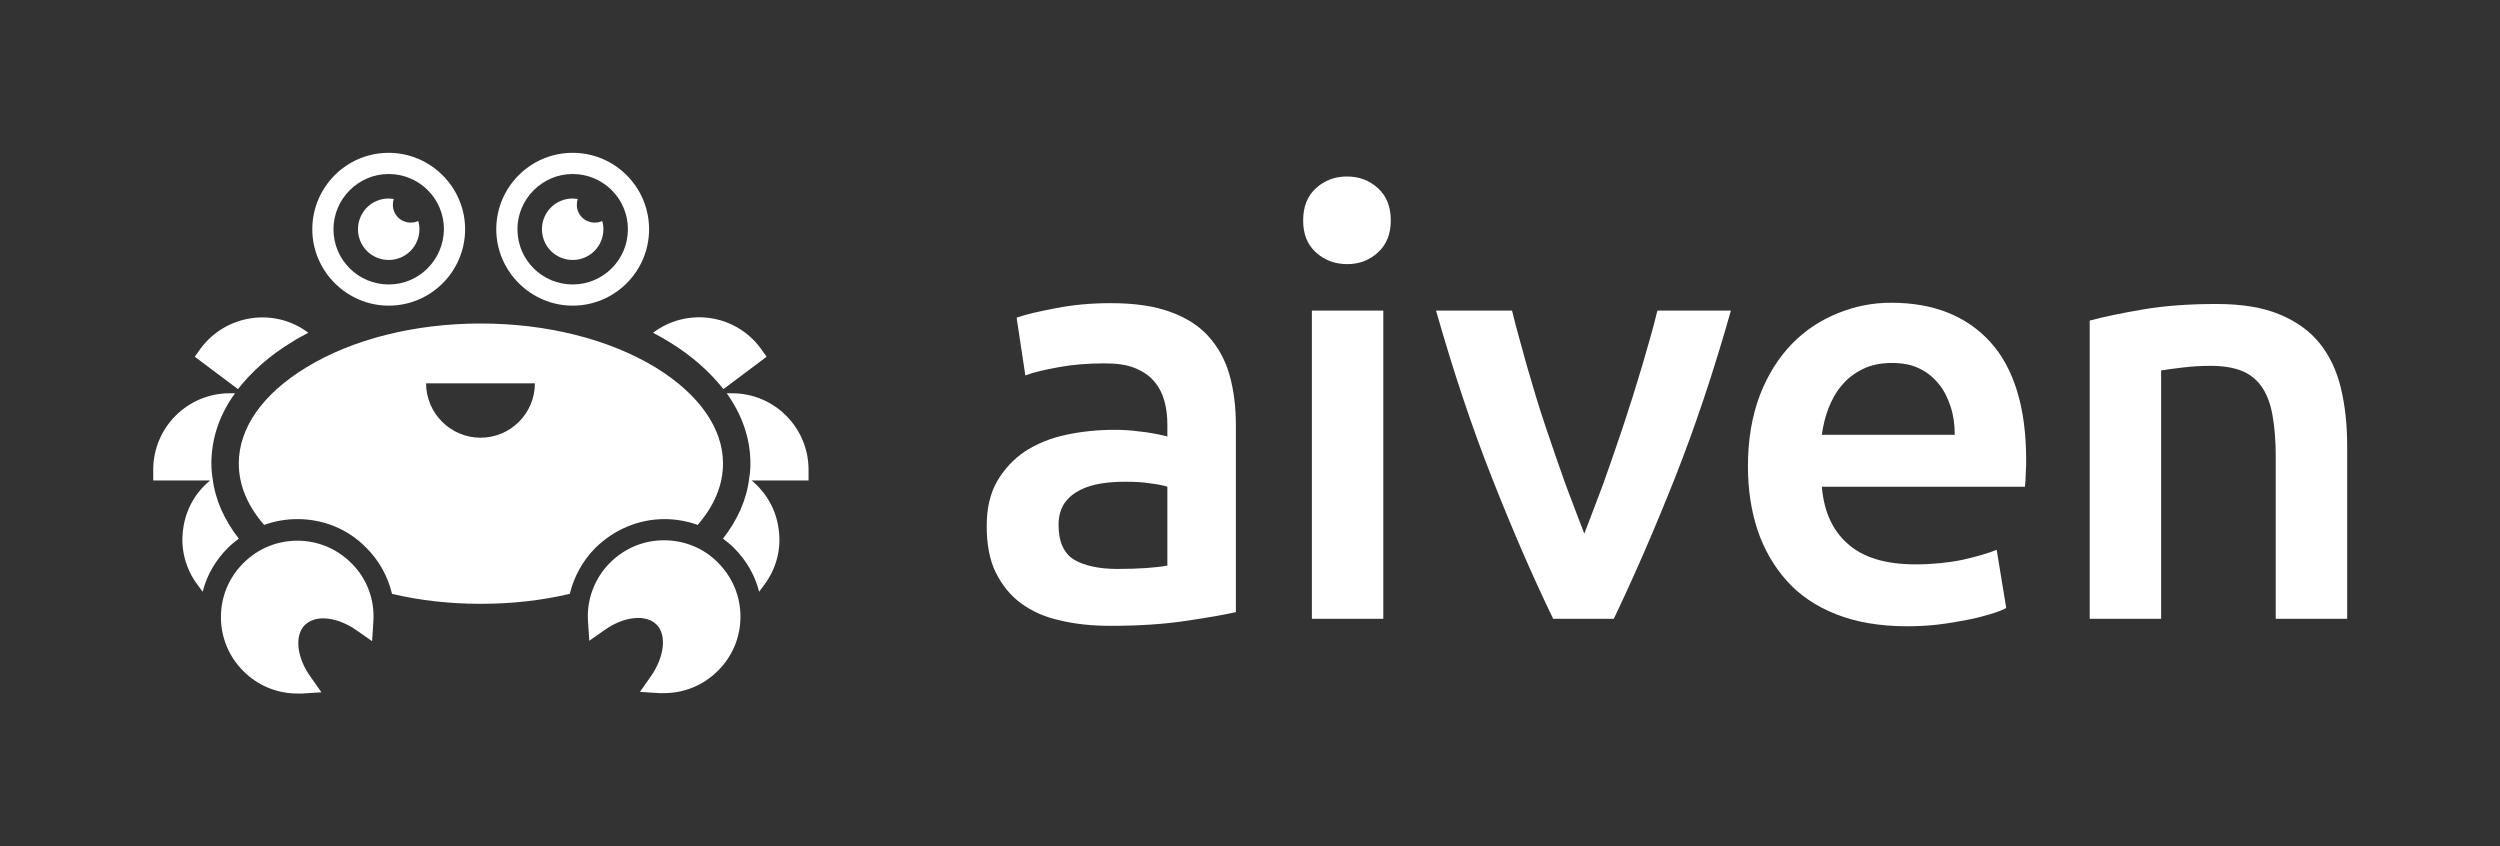 <?xml version="1.0" encoding="UTF-8" standalone="no"?>
<!-- Generator: Adobe Illustrator 22.1.0, SVG Export Plug-In . SVG Version: 6.00 Build 0)  -->

<svg
   xmlns:dc="http://purl.org/dc/elements/1.1/"
   xmlns:cc="http://creativecommons.org/ns#"
   xmlns:rdf="http://www.w3.org/1999/02/22-rdf-syntax-ns#"
   xmlns:svg="http://www.w3.org/2000/svg"
   xmlns="http://www.w3.org/2000/svg"
   xmlns:sodipodi="http://sodipodi.sourceforge.net/DTD/sodipodi-0.dtd"
   xmlns:inkscape="http://www.inkscape.org/namespaces/inkscape"
   version="1.1"
   id="Layer_1"
   x="0px"
   y="0px"
   viewBox="0 0 602 203.8"
   style="enable-background:new 0 0 602 203.8;"
   xml:space="preserve"
   sodipodi:docname="aiven-logo_black.svg"
   inkscape:version="0.92.3 (2405546, 2018-03-11)"><rect x="0" y="0" width="602" height="203.8" fill="#333333" stroke="none"/><defs
   id="defs25" /><sodipodi:namedview
   pagecolor="#ffffff"
   bordercolor="#666666"
   borderopacity="1"
   objecttolerance="10"
   gridtolerance="10"
   guidetolerance="10"
   inkscape:pageopacity="0"
   inkscape:pageshadow="2"
   inkscape:window-width="2347"
   inkscape:window-height="1492"
   id="namedview23"
   showgrid="false"
   inkscape:zoom="0.78737542"
   inkscape:cx="303.54008"
   inkscape:cy="101.9"
   inkscape:window-x="0"
   inkscape:window-y="0"
   inkscape:window-maximized="0"
   inkscape:current-layer="Layer_1" />
<style
   type="text/css"
   id="style2">
	.st0{fill:#272525;}
</style>
<g
   id="g8"
   style="fill:#ffffff">
	<g
   id="g6"
   style="fill:#ffffff">
		<path
   class="st0"
   d="M93.6,36.8c-10.2,0-18.4,8.3-18.4,18.4c0,10.1,8.3,18.4,18.4,18.4c10.2,0,18.4-8.3,18.4-18.4    C112,45.1,103.7,36.8,93.6,36.8z M93.6,68.5c-7.3,0-13.3-5.9-13.3-13.3c0-7.3,6-13.3,13.3-13.3c7.3,0,13.3,5.9,13.3,13.3    C106.8,62.6,100.9,68.5,93.6,68.5z M57.3,93.7l-10.4-7.8l1.5-2.1c6.1-8.1,17.7-9.8,25.8-3.7l0.1,0c-1.3,0.7-2.7,1.4-3.9,2.2    C64.9,85.6,60.6,89.5,57.3,93.7z M89.9,149.8l-0.3,4.6l-3.7-2.6c-2.7-1.9-5.6-2.9-8.1-2.9c-1.3,0-3,0.3-4.4,1.6    c-2.5,2.5-2,7.8,1.4,12.5l2.6,3.7l-4.6,0.3c-0.4,0-0.8,0-1.2,0c-4.9,0-9.5-1.9-13-5.4c-3.5-3.5-5.4-8.1-5.4-13    c0-4.9,1.9-9.5,5.4-13c3.5-3.5,8.1-5.4,13-5.4c4.9,0,9.5,1.9,13,5.4C88.3,139.2,90.3,144.4,89.9,149.8z M100.7,53.2    c0.2,0.6,0.3,1.3,0.3,2c0,4.1-3.3,7.4-7.4,7.4c-4.1,0-7.4-3.3-7.4-7.4c0-4.1,3.3-7.4,7.4-7.4c0.4,0,0.8,0.1,1.2,0.1    c-0.1,0.4-0.2,0.9-0.2,1.4c0,2.4,1.9,4.3,4.3,4.3C99.5,53.6,100.1,53.5,100.7,53.2z M57.5,129.7c-0.9,0.7-1.8,1.4-2.6,2.2    c-3,3-5.1,6.6-6.1,10.6l-1.1-1.5c-3-3.9-4.3-8.8-3.6-13.6c0.6-4.6,2.9-8.8,6.5-11.7l-13.7,0v-2.6c0-10.2,8.3-18.4,18.4-18.4h1.3    c-3.8,5.2-5.7,11-5.7,16.9c0,1.2,0.1,2.4,0.3,3.6C51.8,120.3,54,125.2,57.5,129.7z M137.9,36.8c-10.2,0-18.4,8.3-18.4,18.4    c0,10.1,8.3,18.4,18.4,18.4c10.2,0,18.4-8.3,18.4-18.4C156.3,45.1,148.1,36.8,137.9,36.8z M137.9,68.5c-7.3,0-13.3-5.9-13.3-13.3    c0-7.3,6-13.3,13.3-13.3c7.3,0,13.3,5.9,13.3,13.3C151.2,62.6,145.2,68.5,137.9,68.5z M161.1,82.3c-1.3-0.8-2.6-1.5-3.9-2.2l0.1,0    c8.1-6.1,19.7-4.5,25.8,3.7l1.5,2.1l-10.4,7.8C170.9,89.5,166.5,85.6,161.1,82.3z M146.9,135.5c3.5-3.5,8.1-5.4,13-5.4    c4.9,0,9.6,1.9,13,5.4c3.5,3.5,5.4,8.1,5.4,13c0,4.9-1.9,9.5-5.4,13c-3.5,3.5-8.1,5.4-13,5.4c-0.4,0-0.8,0-1.2,0l-4.6-0.3l2.6-3.7    c3.3-4.7,3.9-10,1.4-12.5c-1.3-1.3-3.1-1.6-4.4-1.6c-2.6,0-5.4,1-8.1,2.9l-3.7,2.6l-0.3-4.6C141.2,144.4,143.2,139.2,146.9,135.5z     M145,53.2c0.2,0.6,0.3,1.3,0.3,2c0,4.1-3.3,7.4-7.4,7.4c-4.1,0-7.4-3.3-7.4-7.4c0-4.1,3.3-7.4,7.4-7.4c0.4,0,0.8,0.1,1.2,0.1    c-0.1,0.4-0.2,0.9-0.2,1.4c0,2.4,1.9,4.3,4.3,4.3C143.8,53.6,144.5,53.5,145,53.2z M157.9,88.5c-11.2-6.8-26.2-10.6-42.1-10.6    c-16,0-31,3.8-42.1,10.6c-10.5,6.4-16.2,14.6-16.2,23.1c0,5.2,2.1,10.2,6.1,14.8c2.5-0.9,5.2-1.4,8-1.4c6.3,0,12.2,2.4,16.6,6.9    c3.1,3.1,5.2,6.9,6.2,11.1c6.7,1.6,13.9,2.4,21.4,2.4c7.4,0,14.6-0.8,21.4-2.4c1-4.1,3.1-8,6.2-11.1c4.5-4.4,10.4-6.9,16.6-6.9    c2.8,0,5.5,0.5,8,1.4c4-4.6,6.1-9.6,6.1-14.8C174.1,103.1,168.3,94.9,157.9,88.5z M115.7,105.4c-7.2,0-13.1-5.9-13.1-13.1h26.2    C128.8,99.5,123,105.4,115.7,105.4z M194.7,115.7l-13.7,0c3.6,3,5.9,7.1,6.5,11.7c0.7,4.9-0.6,9.7-3.6,13.6l-1.1,1.5    c-1-4-3.1-7.6-6.1-10.6c-0.8-0.8-1.7-1.5-2.6-2.2c3.5-4.5,5.7-9.4,6.3-14.5c0.2-1.2,0.3-2.4,0.3-3.6c0-6-2-11.7-5.7-16.9h1.3    c10.2,0,18.4,8.3,18.4,18.4V115.7z"
   id="path4"
   style="fill:#ffffff" />
	</g>
</g>
<g
   id="g20"
   style="fill:#ffffff">
	<path
   class="st0"
   d="M267.5,73c5.7,0,10.5,0.7,14.3,2.1c3.9,1.4,7,3.4,9.3,6c2.3,2.6,4,5.7,5,9.3c1,3.6,1.5,7.6,1.5,12v45   c-2.6,0.6-6.6,1.3-12,2.1c-5.3,0.8-11.4,1.2-18.1,1.2c-4.4,0-8.5-0.4-12.2-1.3c-3.7-0.8-6.8-2.2-9.4-4.1c-2.6-1.9-4.6-4.4-6.1-7.4   c-1.5-3-2.2-6.8-2.2-11.2c0-4.3,0.8-7.8,2.5-10.8c1.7-2.9,3.9-5.3,6.7-7.2c2.8-1.8,6.1-3.2,9.9-4c3.7-0.8,7.6-1.2,11.7-1.2   c1.9,0,3.9,0.1,6,0.4c2.1,0.2,4.3,0.6,6.7,1.2v-2.8c0-2-0.2-3.9-0.7-5.7c-0.5-1.8-1.3-3.4-2.5-4.8c-1.2-1.4-2.7-2.4-4.7-3.2   c-1.9-0.8-4.4-1.1-7.3-1.1c-4,0-7.6,0.3-10.9,0.9c-3.3,0.6-6,1.2-8.1,2l-2.1-13.9c2.2-0.8,5.3-1.5,9.5-2.3   C258.4,73.4,262.8,73,267.5,73z M269,137c5.3,0,9.3-0.3,12.1-0.8v-19c-0.9-0.3-2.3-0.6-4.1-0.8c-1.8-0.3-3.8-0.4-6-0.4   c-1.9,0-3.8,0.1-5.7,0.4c-1.9,0.3-3.7,0.8-5.2,1.6c-1.6,0.8-2.8,1.8-3.8,3.2c-0.9,1.4-1.4,3.1-1.4,5.2c0,4.1,1.3,6.9,3.8,8.4   C261.1,136.2,264.6,137,269,137z"
   id="path10"
   style="fill:#ffffff" />
	<path
   class="st0"
   d="M334.9,53.1c0,3.2-1,5.8-3.1,7.7c-2.1,1.9-4.5,2.8-7.4,2.8c-2.9,0-5.4-0.9-7.5-2.8c-2.1-1.9-3.1-4.4-3.1-7.7   c0-3.3,1-5.9,3.1-7.8c2.1-1.9,4.6-2.8,7.5-2.8c2.8,0,5.3,0.9,7.4,2.8C333.9,47.2,334.9,49.8,334.9,53.1z M333.1,149h-17.2V74.8   h17.2V149z"
   id="path12"
   style="fill:#ffffff" />
	<path
   class="st0"
   d="M374,149c-4.7-9.7-9.6-20.9-14.6-33.6c-5-12.6-9.5-26.2-13.6-40.6h18.3c1,4.2,2.3,8.6,3.6,13.4   c1.4,4.8,2.8,9.6,4.4,14.3c1.6,4.8,3.2,9.4,4.8,13.9c1.7,4.5,3.2,8.5,4.6,12.1c1.4-3.6,2.9-7.6,4.6-12.1c1.6-4.5,3.2-9.1,4.8-13.9   c1.6-4.8,3.1-9.6,4.5-14.3c1.4-4.8,2.7-9.2,3.7-13.4h17.7c-4.1,14.5-8.6,28-13.6,40.6c-5,12.6-9.9,23.8-14.6,33.6H374z"
   id="path14"
   style="fill:#ffffff" />
	<path
   class="st0"
   d="M420.9,112.3c0-6.5,1-12.2,2.9-17.2c1.9-4.9,4.5-9,7.7-12.3c3.2-3.3,6.9-5.7,11.1-7.4   c4.2-1.7,8.4-2.5,12.8-2.5c10.2,0,18.2,3.2,23.9,9.5c5.7,6.3,8.6,15.8,8.6,28.4c0,0.9,0,2-0.1,3.2c0,1.2-0.1,2.2-0.2,3.2h-48.9   c0.5,6,2.6,10.6,6.3,13.8c3.7,3.3,9.2,4.9,16.2,4.9c4.2,0,8-0.4,11.4-1.1c3.5-0.8,6.2-1.6,8.2-2.4l2.3,14c-0.9,0.5-2.2,1-3.9,1.5   c-1.7,0.5-3.5,1-5.7,1.4c-2.1,0.4-4.4,0.8-6.9,1.1c-2.5,0.3-5,0.4-7.5,0.4c-6.5,0-12.2-1-17-2.9c-4.8-1.9-8.8-4.6-11.9-8.1   c-3.1-3.5-5.4-7.5-7-12.2C421.7,123,420.9,117.9,420.9,112.3z M470.7,104.6c0-2.4-0.3-4.6-1-6.7c-0.7-2.1-1.6-4-2.9-5.5   c-1.3-1.6-2.8-2.8-4.7-3.7c-1.8-0.9-4-1.3-6.6-1.3c-2.6,0-5,0.5-7,1.5c-2,1-3.7,2.3-5,3.9c-1.4,1.6-2.4,3.5-3.2,5.5   c-0.8,2.1-1.3,4.2-1.6,6.4H470.7z"
   id="path16"
   style="fill:#ffffff" />
	<path
   class="st0"
   d="M503.2,77.2c3.3-0.9,7.6-1.8,12.9-2.7c5.3-0.9,11.2-1.3,17.6-1.3c6.1,0,11.1,0.8,15.2,2.5c4.1,1.7,7.3,4,9.7,7   c2.4,3,4.1,6.6,5.1,10.8c1,4.2,1.5,8.8,1.5,13.8V149H548v-39c0-4-0.3-7.4-0.8-10.1c-0.5-2.8-1.4-5.1-2.6-6.8   c-1.2-1.7-2.8-3-4.8-3.8c-2-0.8-4.5-1.2-7.4-1.2c-2.2,0-4.4,0.1-6.8,0.4c-2.4,0.3-4.1,0.5-5.2,0.7V149h-17.2V77.2z"
   id="path18"
   style="fill:#ffffff" />
</g>
</svg>
